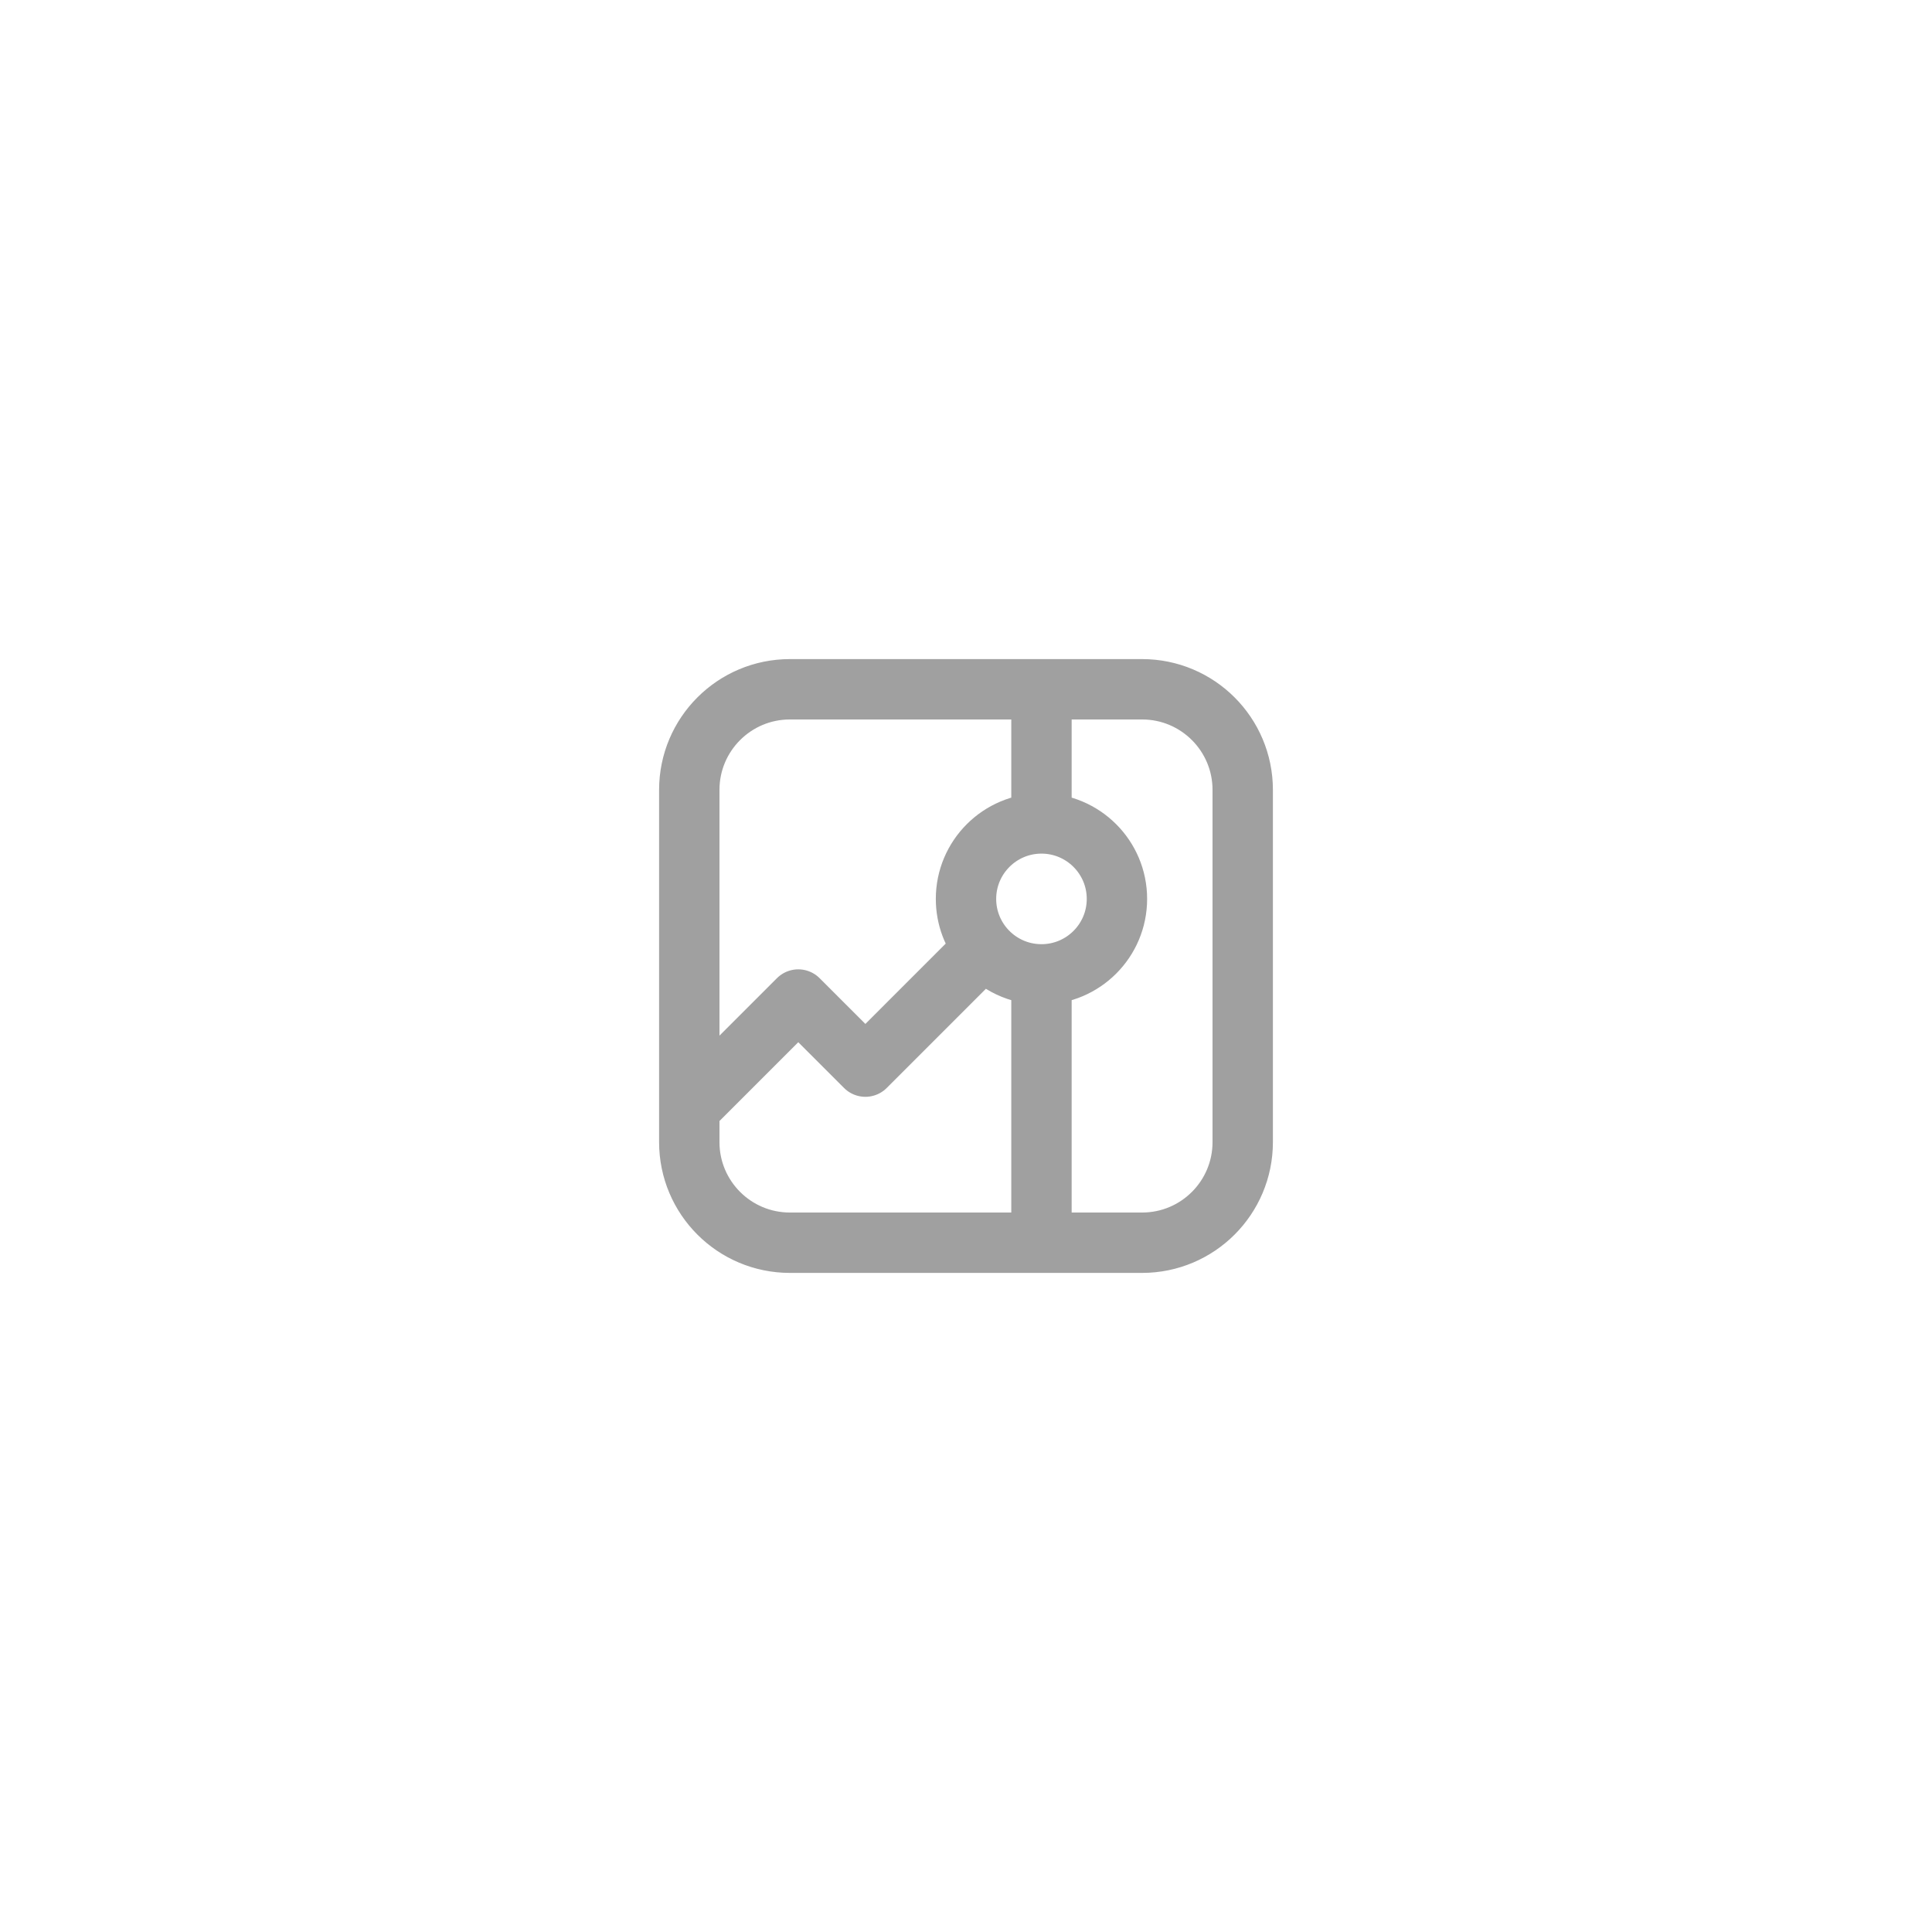 <svg width="48" height="48" viewBox="0 0 48 48" fill="none" xmlns="http://www.w3.org/2000/svg">
<path d="M25.875 24.208C26.91 24.208 27.75 23.369 27.75 22.333C27.75 21.298 26.91 20.458 25.875 20.458M25.875 24.208C25.304 24.208 24.793 23.953 24.449 23.551M25.875 24.208V30.875M25.875 20.458C24.84 20.458 24 21.298 24 22.333C24 22.798 24.169 23.223 24.449 23.551M25.875 20.458V17.125M24.449 23.551L21.5 26.5L19.833 24.833L17.333 27.333M25.875 30.875H19.625C18.244 30.875 17.125 29.756 17.125 28.375V19.625C17.125 18.244 18.244 17.125 19.625 17.125H25.875M25.875 30.875H28.375C29.756 30.875 30.875 29.756 30.875 28.375V19.625C30.875 18.244 29.756 17.125 28.375 17.125H25.875" stroke="#A0A0A0" stroke-width="1.5" stroke-linecap="round" stroke-linejoin="round"/>
</svg>
